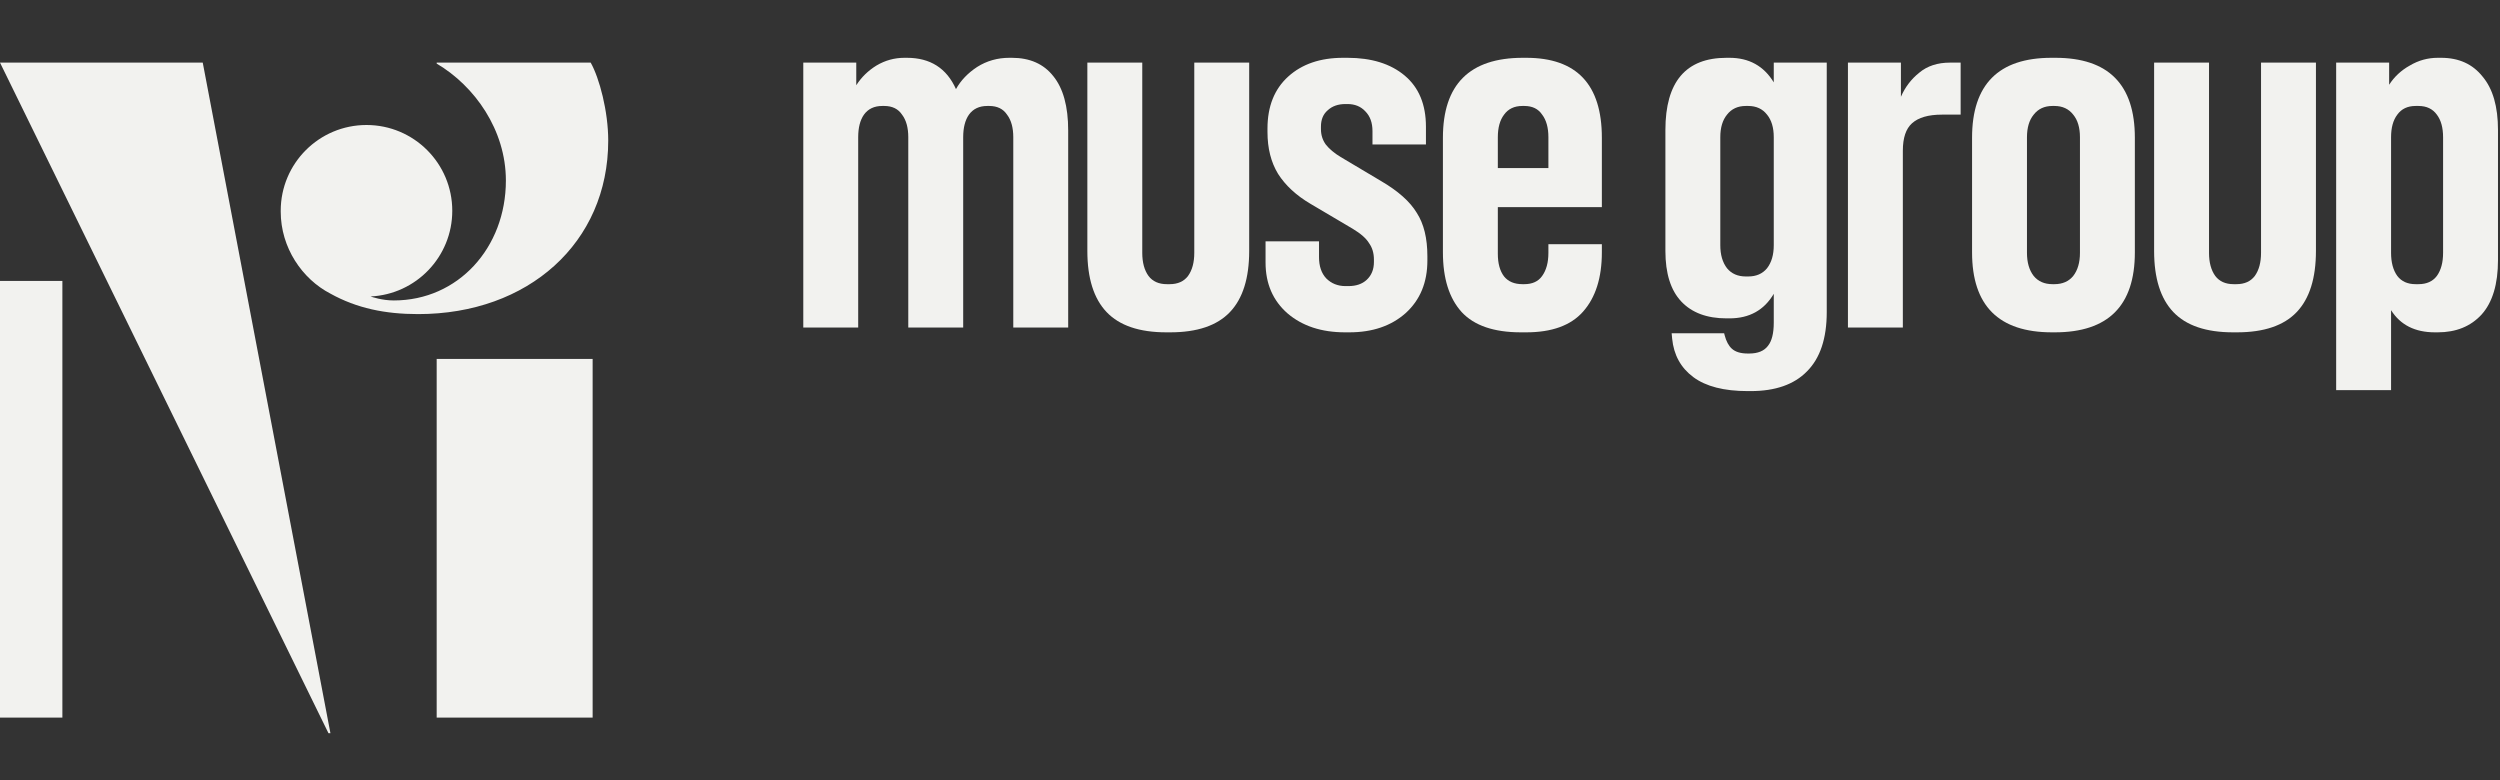 <svg width="769" height="240" viewBox="0 0 769 240" fill="none" xmlns="http://www.w3.org/2000/svg">
<rect x="0" y="0" width="769" height="240" fill="#333333" stroke="none"/>
<path d="M247.092 19.26H263.389V26.223C264.969 23.754 267.043 21.729 269.611 20.149C272.278 18.569 275.142 17.779 278.204 17.779H278.944C286.155 17.779 291.192 20.989 294.056 27.409C295.538 24.742 297.71 22.47 300.575 20.594C303.538 18.717 306.846 17.779 310.501 17.779H311.242C316.773 17.779 321.02 19.655 323.983 23.409C327.044 27.162 328.575 32.742 328.575 40.15V100.744H311.686V42.224C311.686 39.261 311.044 36.94 309.76 35.261C308.575 33.483 306.748 32.594 304.278 32.594H303.686C301.217 32.594 299.34 33.483 298.056 35.261C296.871 36.94 296.278 39.261 296.278 42.224V100.744H279.389V42.224C279.389 39.261 278.747 36.94 277.463 35.261C276.278 33.483 274.451 32.594 271.981 32.594H271.389C268.92 32.594 267.043 33.483 265.759 35.261C264.574 36.94 263.981 39.261 263.981 42.224V100.744H247.092V19.26Z" fill="#F2F2EF"/>
<path d="M358.768 102.225C350.472 102.225 344.348 100.151 340.397 96.003C336.447 91.855 334.471 85.583 334.471 77.188V19.26H351.361V77.78C351.361 80.743 352.003 83.114 353.287 84.891C354.571 86.571 356.447 87.41 358.916 87.41H359.805C362.275 87.41 364.151 86.571 365.435 84.891C366.719 83.114 367.361 80.743 367.361 77.78V19.26H384.25V77.188C384.25 85.583 382.275 91.855 378.324 96.003C374.374 100.151 368.25 102.225 359.954 102.225H358.768Z" fill="#F2F2EF"/>
<path d="M413.729 102.225C406.519 102.225 400.642 100.299 396.099 96.447C391.556 92.497 389.284 87.262 389.284 80.743V74.225H405.729V79.114C405.729 81.879 406.47 84.052 407.951 85.632C409.532 87.213 411.507 88.003 413.877 88.003H414.766C417.137 88.003 419.013 87.361 420.396 86.077C421.878 84.694 422.618 82.867 422.618 80.595V79.854C422.618 77.879 422.125 76.2 421.137 74.817C420.248 73.336 418.569 71.854 416.1 70.373L403.062 62.669C398.716 60.101 395.408 57.039 393.136 53.483C390.963 49.928 389.877 45.631 389.877 40.594V39.557C389.877 32.742 392 27.409 396.247 23.557C400.494 19.705 406.124 17.779 413.137 17.779H414.47C421.878 17.779 427.754 19.606 432.1 23.26C436.446 26.915 438.619 32.149 438.619 38.964V44.446H422.174V40.298C422.174 37.73 421.433 35.705 419.952 34.224C418.569 32.742 416.742 32.001 414.47 32.001H413.877C411.606 32.001 409.779 32.643 408.396 33.927C407.013 35.112 406.322 36.791 406.322 38.964V39.705C406.322 41.483 406.815 43.063 407.803 44.446C408.89 45.829 410.421 47.113 412.396 48.298L424.841 55.706C430.075 58.767 433.73 62.027 435.804 65.484C437.977 68.842 439.063 73.286 439.063 78.817V80.151C439.063 86.867 436.841 92.25 432.396 96.299C427.952 100.25 422.174 102.225 415.063 102.225H413.729Z" fill="#F2F2EF"/>
<path d="M467.843 102.225C459.546 102.225 453.472 100.151 449.62 96.003C445.768 91.756 443.842 85.632 443.842 77.632V42.372C443.842 25.976 452.04 17.779 468.436 17.779H469.473C484.979 17.779 492.732 25.976 492.732 42.372V63.706H460.732V78.077C460.732 81.04 461.374 83.361 462.658 85.04C463.942 86.62 465.818 87.41 468.287 87.41H468.88C471.349 87.41 473.176 86.571 474.362 84.891C475.646 83.114 476.288 80.743 476.288 77.78V75.114H492.732V77.632C492.732 85.435 490.806 91.509 486.955 95.855C483.201 100.102 477.374 102.225 469.473 102.225H467.843ZM476.288 51.706V42.224C476.288 39.261 475.646 36.94 474.362 35.261C473.176 33.483 471.349 32.594 468.88 32.594H468.287C465.818 32.594 463.942 33.483 462.658 35.261C461.374 36.94 460.732 39.261 460.732 42.224V51.706H476.288Z" fill="#F2F2EF"/>
<path d="M537.61 120.3C530.301 120.3 524.721 118.868 520.869 116.003C517.017 113.139 514.844 109.188 514.35 104.151L514.202 102.522H530.35L530.498 103.114C530.992 104.991 531.733 106.374 532.721 107.262C533.807 108.25 535.437 108.744 537.61 108.744H538.054C540.721 108.744 542.647 107.954 543.832 106.374C545.017 104.892 545.61 102.522 545.61 99.262V90.373C542.647 95.41 538.104 97.929 531.98 97.929H531.091C525.066 97.929 520.424 96.201 517.165 92.744C513.905 89.287 512.276 84.101 512.276 77.188V40.002C512.276 25.186 518.548 17.779 531.091 17.779H531.98C538.005 17.779 542.548 20.297 545.61 25.334V19.26H561.907V96.003C561.907 104.102 559.882 110.176 555.832 114.226C551.882 118.275 546.104 120.3 538.499 120.3H537.61ZM529.165 75.41C529.165 78.373 529.856 80.743 531.239 82.521C532.622 84.2 534.548 85.04 537.017 85.04H537.758C540.227 85.04 542.153 84.2 543.536 82.521C544.919 80.743 545.61 78.373 545.61 75.41V42.224C545.61 39.261 544.919 36.94 543.536 35.261C542.153 33.483 540.227 32.594 537.758 32.594H537.017C534.548 32.594 532.622 33.483 531.239 35.261C529.856 36.94 529.165 39.261 529.165 42.224V75.41Z" fill="#F2F2EF"/>
<path d="M568.425 19.26H584.722V29.779C586.006 26.816 587.883 24.347 590.352 22.371C592.821 20.297 595.982 19.26 599.834 19.26H603.093V35.261H597.315C593.167 35.261 590.105 36.15 588.13 37.927C586.253 39.606 585.315 42.421 585.315 46.372V100.744H568.425V19.26Z" fill="#F2F2EF"/>
<path d="M631.2 102.225C614.805 102.225 606.607 94.028 606.607 77.632V42.372C606.607 25.976 614.755 17.779 631.052 17.779H632.237C648.534 17.779 656.682 25.976 656.682 42.372V77.632C656.682 94.028 648.485 102.225 632.089 102.225H631.2ZM623.496 77.78C623.496 80.743 624.188 83.114 625.57 84.891C626.953 86.571 628.879 87.41 631.348 87.41H631.941C634.41 87.41 636.336 86.571 637.719 84.891C639.102 83.114 639.793 80.743 639.793 77.78V42.224C639.793 39.261 639.102 36.94 637.719 35.261C636.336 33.483 634.41 32.594 631.941 32.594H631.348C628.879 32.594 626.953 33.483 625.57 35.261C624.188 36.94 623.496 39.261 623.496 42.224V77.78Z" fill="#F2F2EF"/>
<path d="M686.902 102.225C678.605 102.225 672.482 100.151 668.531 96.003C664.58 91.855 662.605 85.583 662.605 77.188V19.26H679.494V77.78C679.494 80.743 680.136 83.114 681.42 84.891C682.704 86.571 684.581 87.41 687.05 87.41H687.939C690.408 87.41 692.285 86.571 693.569 84.891C694.853 83.114 695.495 80.743 695.495 77.78V19.26H712.384V77.188C712.384 85.583 710.409 91.855 706.458 96.003C702.507 100.151 696.384 102.225 688.087 102.225H686.902Z" fill="#F2F2EF"/>
<path d="M718.603 19.26H734.9V26.075C736.48 23.606 738.603 21.631 741.27 20.149C743.937 18.569 746.801 17.779 749.863 17.779H750.9C756.332 17.779 760.579 19.705 763.641 23.557C766.802 27.31 768.382 32.791 768.382 40.002V80.002C768.382 87.41 766.703 92.99 763.345 96.744C759.987 100.398 755.493 102.225 749.863 102.225H748.974C742.85 102.225 738.357 99.954 735.492 95.41V120.004H718.603V19.26ZM735.492 77.78C735.492 80.743 736.134 83.114 737.418 84.891C738.702 86.571 740.579 87.41 743.048 87.41H743.937C746.406 87.41 748.283 86.571 749.567 84.891C750.851 83.114 751.493 80.743 751.493 77.78V42.224C751.493 39.261 750.851 36.94 749.567 35.261C748.283 33.483 746.406 32.594 743.937 32.594H743.048C740.579 32.594 738.702 33.483 737.418 35.261C736.134 36.94 735.492 39.261 735.492 42.224V77.78Z" fill="#F2F2EF"/>
<path fill-rule="evenodd" clip-rule="evenodd" d="M134.322 19.561C146.005 26.452 155.61 39.96 155.61 55.54C155.61 76.215 140.904 92.418 121.13 92.418C117.528 92.418 114.421 91.352 113.972 91.191C127.97 90.544 139.119 78.991 139.119 64.834C139.119 50.263 127.307 38.45 112.735 38.45C98.163 38.45 86.35 50.263 86.35 64.834C86.35 64.924 86.35 65.014 86.351 65.104H86.35C86.35 76.191 92.953 85.826 101.641 90.32C109.732 94.813 118.44 96.616 128.625 96.616C162.481 96.616 187.091 74.704 187.091 43.247C187.091 34.261 184.392 24.052 181.695 19.261H134.322V19.561ZM62.364 19.261H0L101.041 225.541H101.641L62.364 19.261ZM19.189 86.422H0V220.744H19.189V86.422ZM182.294 110.408H134.321V220.744H182.294V110.408Z" fill="#F2F2EF"/>
</svg>
